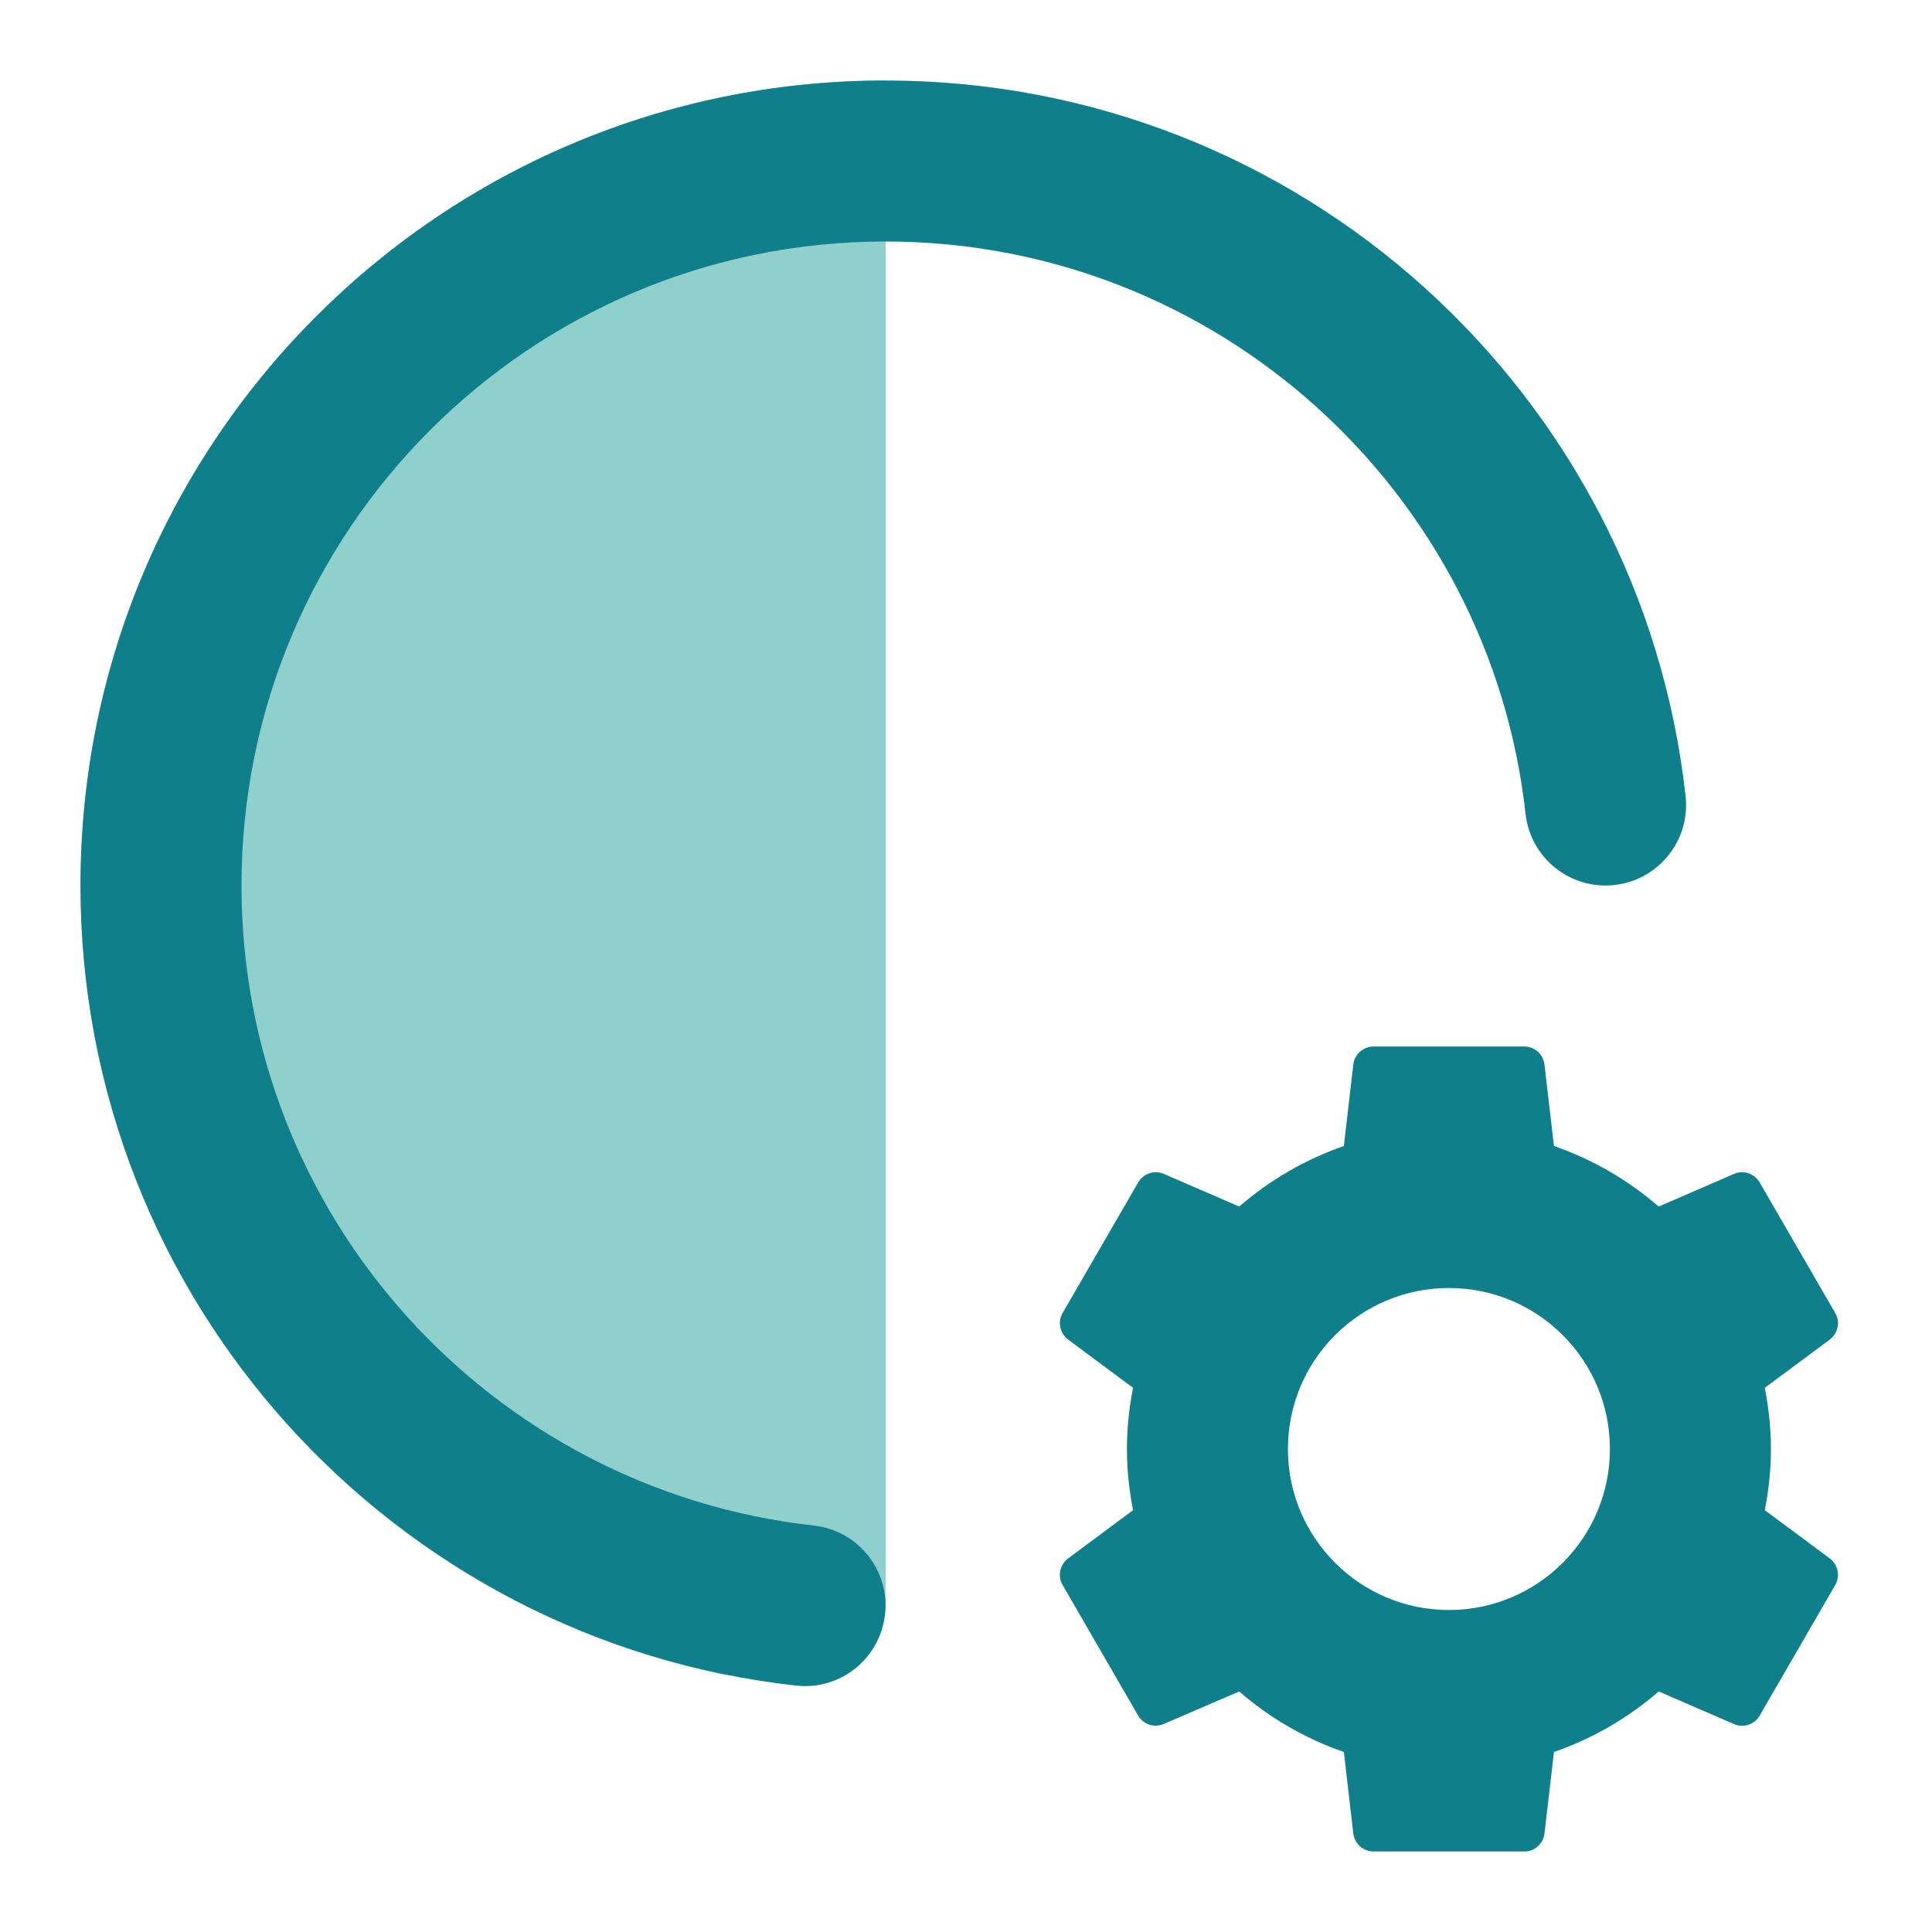 <svg width="24" height="24" viewBox="0 0 24 24" fill="none" xmlns="http://www.w3.org/2000/svg">
<path d="M11.002 1C5.478 1 1 5.478 1 11.002C1 15.84 4.435 19.876 9 20.803L11.002 20V11.002V1Z" fill="#90D0CC"/>
<path d="M3 11C3 6.582 6.582 3 11 3C15.117 3 18.509 6.111 18.951 10.11C19.012 10.659 19.506 11.055 20.055 10.994C20.604 10.933 21 10.439 20.939 9.89C20.386 4.889 16.148 1 11 1C5.477 1 1 5.477 1 11C1 16.148 4.889 20.386 9.89 20.939C10.439 21 10.933 20.604 10.994 20.055C11.055 19.506 10.659 19.012 10.11 18.951C6.111 18.509 3 15.117 3 11Z" fill="#107F8C"/>
<path fill-rule="evenodd" clip-rule="evenodd" d="M16.811 13.225C16.826 13.097 16.934 13 17.064 13H18.935C19.064 13 19.172 13.097 19.186 13.225L19.304 14.236C19.788 14.404 20.226 14.66 20.605 14.988L21.542 14.582C21.66 14.531 21.796 14.579 21.86 14.69L22.798 16.311C22.863 16.422 22.832 16.564 22.73 16.641L21.923 17.24C21.971 17.487 21.999 17.74 21.999 18C21.999 18.26 21.971 18.513 21.923 18.76L22.73 19.359C22.832 19.435 22.862 19.578 22.798 19.689L21.86 21.311C21.796 21.422 21.66 21.469 21.542 21.418L20.605 21.012C20.226 21.34 19.788 21.596 19.304 21.764L19.186 22.775C19.172 22.903 19.064 23 18.935 23H17.064C16.934 23 16.826 22.903 16.811 22.775L16.694 21.764C16.21 21.596 15.773 21.341 15.394 21.012L14.456 21.416C14.338 21.467 14.202 21.422 14.138 21.311L13.2 19.689C13.135 19.578 13.166 19.436 13.269 19.359L14.075 18.76C14.027 18.513 13.999 18.26 13.999 18C13.999 17.74 14.027 17.487 14.075 17.24L13.269 16.641C13.166 16.564 13.136 16.422 13.2 16.311L14.138 14.69C14.202 14.579 14.338 14.531 14.456 14.582L15.394 14.988C15.773 14.66 16.21 14.404 16.694 14.236L16.811 13.225ZM19.999 18C19.999 16.895 19.103 16 17.999 16C16.895 16 15.999 16.895 15.999 18C15.999 19.104 16.895 20 17.999 20C19.103 20 19.999 19.104 19.999 18Z" fill="#107F8C"/>
</svg>

